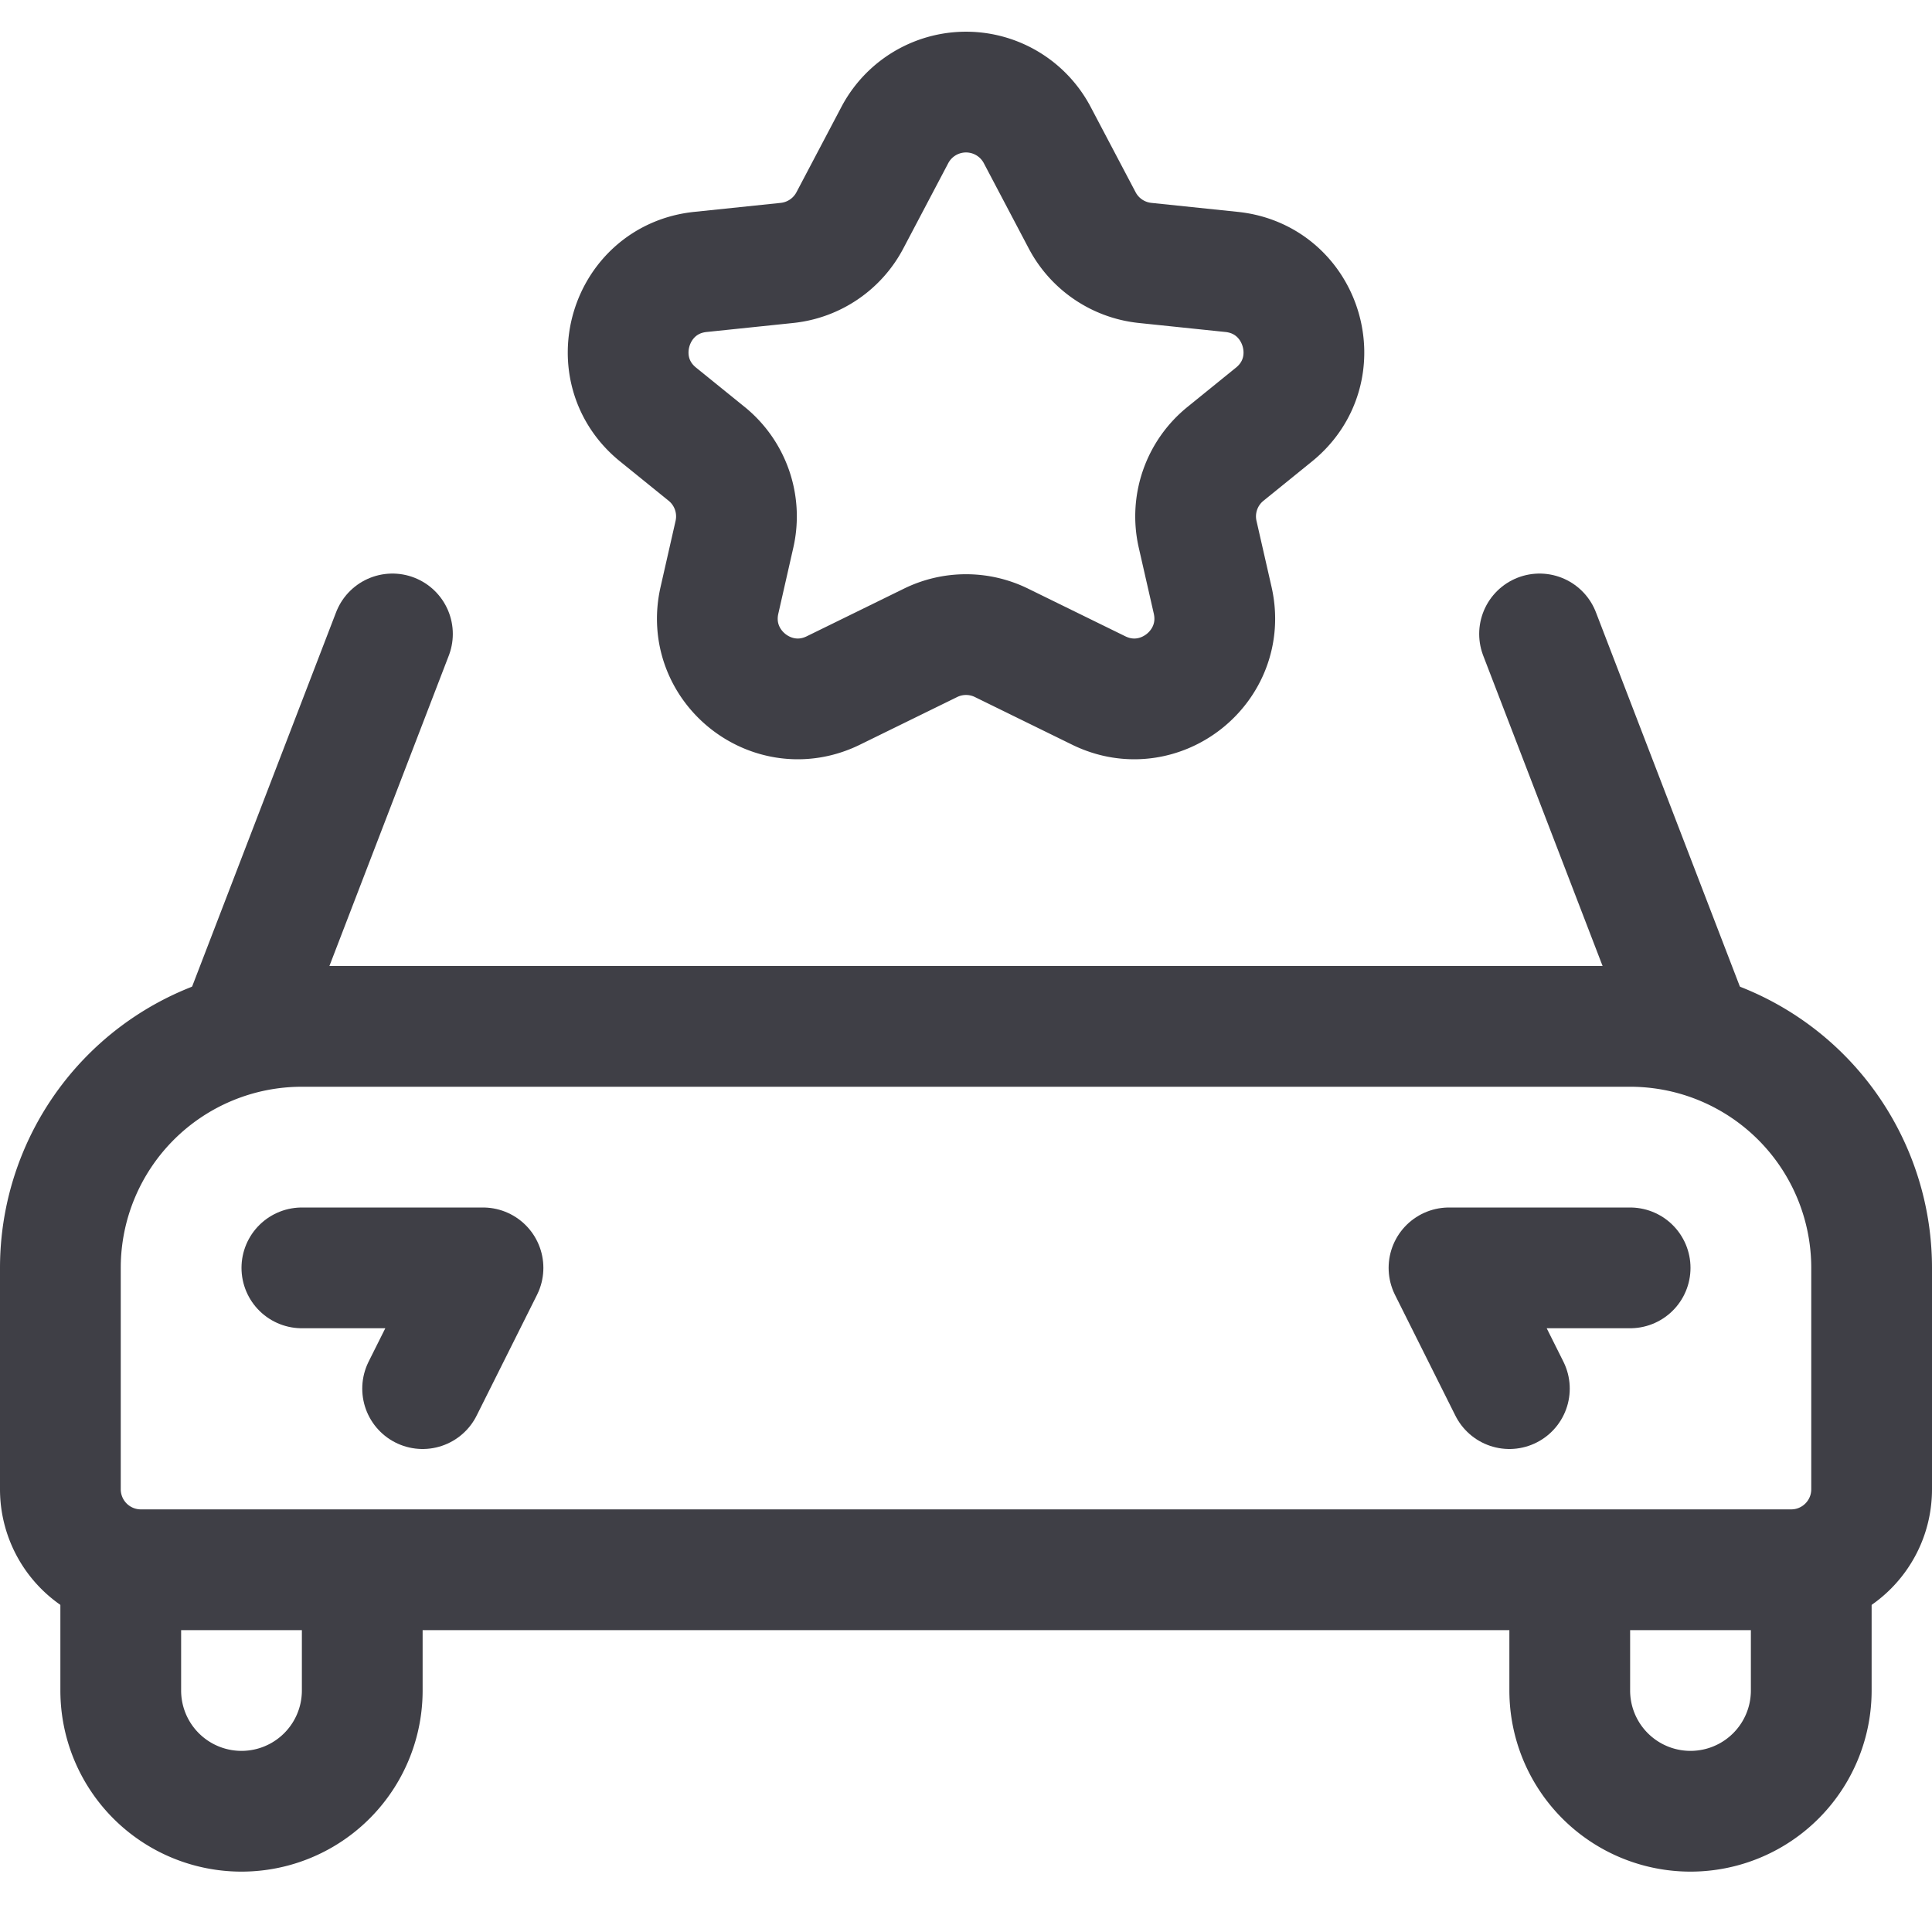 <svg xmlns="http://www.w3.org/2000/svg" width="32" height="32" fill="none" viewBox="0 0 32 32">
  <path stroke="#3F3F46" stroke-width="2"
    d="M1 21a4 4 0 0 1 4-4h22a4 4 0 0 1 4 4v3.667c0 .736-.596 1.333-1.333 1.333H2.334A1.333 1.333 0 0 1 1 24.667V21Z" />
  <path stroke="#3F3F46" stroke-linecap="round" stroke-linejoin="round" stroke-width="2"
    d="M5 21h3l-1 2M27 21h-3l1 2" />
  <path stroke="#3F3F46" stroke-width="2" d="M2 26v2a2 2 0 1 0 4 0v-2M26 26v2a2 2 0 1 0 4 0v-2" />
  <path stroke="#3F3F46" stroke-linecap="round" stroke-width="2" d="m4 17 2.5-6.5M28 17l-2.5-6.5" />
  <path stroke="#3F3F46" stroke-width="2"
    d="M14.821 2.237a1.333 1.333 0 0 1 2.359 0l.745 1.414c.208.394.599.658 1.042.704l1.432.149c1.183.123 1.626 1.615.701 2.363l-.802.65c-.395.319-.574.835-.462 1.33l.25 1.097c.247 1.093-.881 1.986-1.887 1.493l-1.612-.79a1.333 1.333 0 0 0-1.173 0l-1.612.79c-1.006.493-2.134-.4-1.886-1.493l.249-1.096a1.333 1.333 0 0 0-.462-1.332l-.803-.65c-.924-.747-.481-2.24.702-2.362l1.432-.149c.443-.046.834-.31 1.042-.704l.745-1.414Z" />
</svg>